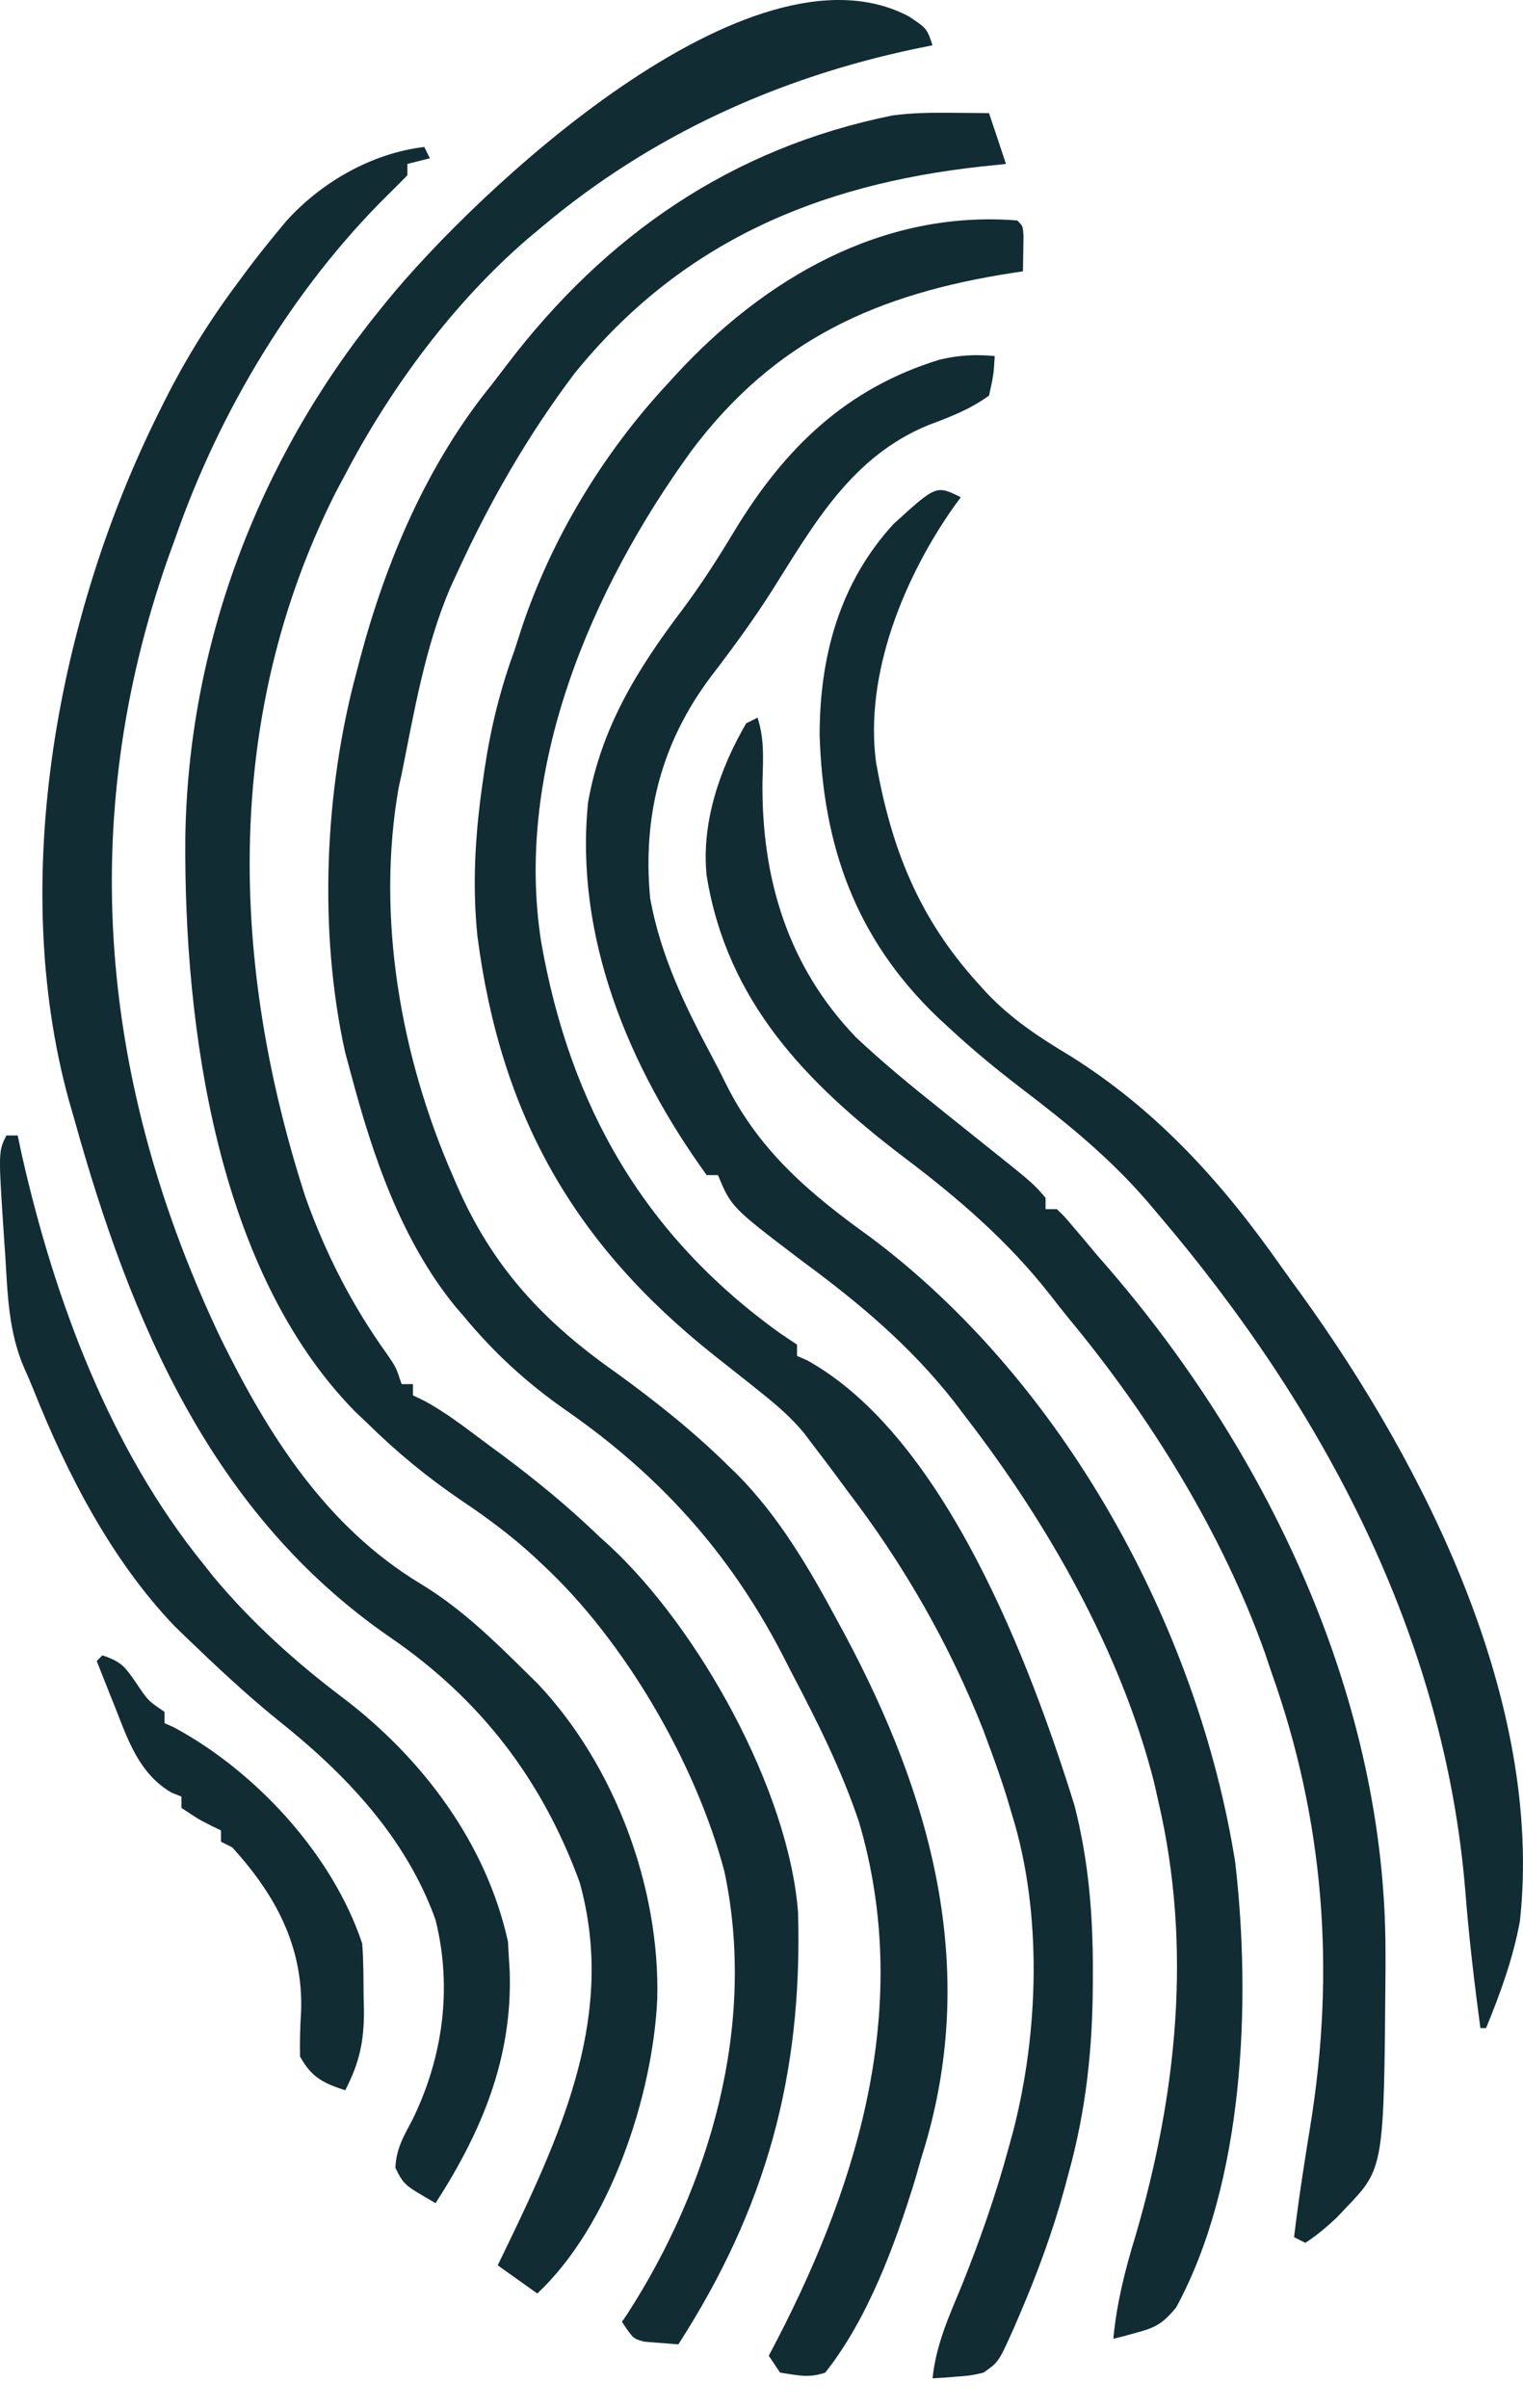 <svg width="31" height="49" viewBox="0 0 31 49" fill="none" xmlns="http://www.w3.org/2000/svg">
<path d="M18.5 0.334C18.866 0.578 18.866 0.578 18.981 0.922C18.868 0.945 18.755 0.968 18.639 0.991C15.828 1.583 13.253 2.753 11.049 4.601C10.953 4.683 10.855 4.763 10.756 4.846C9.234 6.155 7.954 7.885 7.026 9.659C6.96 9.782 6.895 9.905 6.827 10.032C4.536 14.589 4.681 19.624 6.221 24.374C6.634 25.526 7.166 26.566 7.88 27.561C8.06 27.823 8.06 27.823 8.175 28.168C8.251 28.168 8.327 28.168 8.405 28.168C8.405 28.243 8.405 28.319 8.405 28.397C8.471 28.428 8.536 28.459 8.605 28.492C9.074 28.738 9.488 29.068 9.914 29.383C10.061 29.491 10.061 29.491 10.211 29.602C10.911 30.124 11.57 30.663 12.199 31.271C12.268 31.335 12.338 31.397 12.409 31.461C14.227 33.147 16.053 36.431 16.244 38.917C16.338 42.231 15.594 44.931 13.808 47.71C13.661 47.699 13.514 47.687 13.362 47.675C13.28 47.668 13.197 47.662 13.112 47.655C12.889 47.595 12.889 47.595 12.659 47.251C12.697 47.197 12.733 47.141 12.773 47.085C14.462 44.462 15.405 41.198 14.745 38.086C14.16 35.879 12.714 33.39 11.049 31.846C10.987 31.789 10.925 31.73 10.862 31.67C10.401 31.248 9.914 30.887 9.396 30.539C8.704 30.07 8.082 29.558 7.486 28.972C7.398 28.889 7.311 28.807 7.221 28.72C4.413 25.855 3.746 20.893 3.772 17.073C3.822 13.152 5.251 9.367 7.716 6.325C7.77 6.259 7.825 6.191 7.881 6.121C9.663 3.934 15.262 -1.377 18.5 0.334Z" fill="#122C34"/>
<path d="M19.37 2.295C19.514 2.297 19.657 2.298 19.804 2.299C19.966 2.3 19.966 2.3 20.131 2.302C20.246 2.644 20.36 2.985 20.476 3.337C20.309 3.354 20.143 3.371 19.971 3.389C16.631 3.756 13.845 4.938 11.69 7.605C10.746 8.859 9.98 10.19 9.325 11.614C9.271 11.731 9.217 11.848 9.161 11.97C8.65 13.177 8.432 14.473 8.176 15.752C8.155 15.844 8.134 15.936 8.114 16.031C7.654 18.66 8.155 21.498 9.21 23.914C9.241 23.985 9.271 24.055 9.302 24.127C10.029 25.795 11.069 26.904 12.544 27.938C13.353 28.525 14.117 29.132 14.829 29.835C14.918 29.921 14.918 29.921 15.008 30.008C15.85 30.861 16.455 31.889 17.02 32.939C17.08 33.048 17.139 33.158 17.2 33.271C18.946 36.542 19.921 40.006 18.821 43.693C18.798 43.768 18.776 43.841 18.752 43.917C18.71 44.063 18.669 44.208 18.627 44.357C18.217 45.684 17.668 47.188 16.797 48.285C16.455 48.4 16.248 48.34 15.878 48.285C15.764 48.115 15.764 48.115 15.648 47.941C15.707 47.829 15.765 47.718 15.825 47.603C17.518 44.325 18.563 40.732 17.484 37.078C17.126 36.011 16.63 35.025 16.108 34.031C16.039 33.896 15.97 33.762 15.899 33.623C14.826 31.573 13.412 30.017 11.521 28.701C10.724 28.145 10.061 27.539 9.44 26.788C9.384 26.723 9.328 26.657 9.269 26.59C8.163 25.233 7.585 23.513 7.141 21.845C7.102 21.7 7.063 21.555 7.023 21.406C6.481 18.954 6.604 16.094 7.256 13.683C7.28 13.594 7.303 13.503 7.327 13.411C7.859 11.408 8.701 9.433 10.015 7.82C10.116 7.689 10.217 7.557 10.317 7.424C12.325 4.787 14.887 3.012 18.169 2.349C18.574 2.295 18.962 2.292 19.37 2.295Z" fill="#122C34"/>
<path d="M20.707 4.487C20.822 4.602 20.822 4.602 20.833 4.815C20.83 5.051 20.825 5.286 20.822 5.522C20.753 5.532 20.684 5.543 20.614 5.553C17.88 5.975 15.778 6.898 14.07 9.179C12.039 11.98 10.462 15.644 11.015 19.168C11.6 22.511 13.11 25.146 15.879 27.134C15.992 27.21 16.106 27.286 16.223 27.364C16.223 27.44 16.223 27.516 16.223 27.594C16.289 27.623 16.354 27.65 16.422 27.68C19.227 29.23 20.971 33.85 21.872 36.746C22.159 37.875 22.246 38.952 22.245 40.117C22.244 40.196 22.244 40.274 22.244 40.354C22.24 41.7 22.104 42.964 21.741 44.263C21.72 44.343 21.699 44.424 21.676 44.507C21.433 45.403 21.116 46.262 20.75 47.115C20.717 47.193 20.684 47.271 20.649 47.351C20.327 48.071 20.327 48.071 20.017 48.286C19.757 48.345 19.757 48.345 19.478 48.366C19.385 48.373 19.293 48.381 19.196 48.389C19.126 48.392 19.055 48.397 18.982 48.401C19.051 47.717 19.319 47.133 19.579 46.505C19.95 45.58 20.274 44.657 20.534 43.695C20.576 43.541 20.576 43.541 20.619 43.385C21.147 41.357 21.221 38.914 20.592 36.906C20.557 36.789 20.523 36.672 20.487 36.553C20.378 36.205 20.258 35.866 20.132 35.526C20.093 35.421 20.055 35.318 20.015 35.21C19.325 33.458 18.398 31.847 17.258 30.353C17.189 30.26 17.12 30.167 17.049 30.07C16.89 29.856 16.732 29.644 16.568 29.433C16.498 29.34 16.428 29.247 16.356 29.152C16.1 28.848 15.836 28.616 15.527 28.37C15.359 28.234 15.359 28.234 15.186 28.096C14.97 27.925 14.754 27.754 14.537 27.584C11.678 25.313 10.191 22.693 9.718 19.054C9.612 18.024 9.67 17.02 9.814 15.997C9.829 15.887 9.845 15.776 9.862 15.662C9.987 14.816 10.181 14.029 10.476 13.224C10.52 13.086 10.564 12.948 10.61 12.806C11.217 10.974 12.268 9.234 13.579 7.821C13.661 7.731 13.661 7.731 13.745 7.639C15.551 5.674 17.958 4.265 20.707 4.487Z" fill="#122C34"/>
<path d="M8.636 2.991C8.694 3.105 8.694 3.105 8.751 3.221C8.6 3.259 8.448 3.297 8.292 3.336C8.292 3.412 8.292 3.488 8.292 3.566C8.16 3.702 8.028 3.835 7.894 3.966C5.966 5.869 4.467 8.377 3.578 10.924C3.528 11.06 3.478 11.198 3.427 11.34C1.523 16.74 2.052 22.109 4.498 27.248C5.469 29.218 6.64 31.072 8.565 32.234C9.376 32.725 10.035 33.366 10.706 34.03C10.825 34.147 10.825 34.147 10.947 34.267C12.521 35.934 13.437 38.42 13.378 40.685C13.285 42.669 12.411 45.296 10.936 46.675C10.67 46.486 10.405 46.296 10.131 46.101C10.199 45.96 10.267 45.82 10.337 45.675C11.463 43.336 12.538 40.951 11.798 38.305C11.033 36.215 9.779 34.581 7.944 33.323C4.314 30.824 2.66 26.903 1.509 22.764C1.454 22.575 1.454 22.575 1.399 22.383C0.163 17.876 1.184 12.505 3.233 8.394C3.268 8.324 3.304 8.253 3.339 8.181C3.771 7.318 4.266 6.522 4.843 5.75C4.909 5.661 4.975 5.571 5.044 5.478C5.239 5.219 5.441 4.966 5.647 4.716C5.735 4.609 5.735 4.609 5.825 4.501C6.543 3.705 7.57 3.117 8.636 2.991Z" fill="#122C34"/>
<path d="M20.247 7.246C20.225 7.626 20.225 7.626 20.132 8.05C19.746 8.331 19.334 8.488 18.889 8.654C17.338 9.295 16.578 10.647 15.715 12.018C15.331 12.621 14.912 13.194 14.477 13.761C13.463 15.103 13.075 16.602 13.234 18.282C13.447 19.456 13.945 20.48 14.502 21.521C14.602 21.709 14.697 21.897 14.791 22.088C15.479 23.449 16.496 24.301 17.718 25.179C21.639 28.11 24.382 33.099 25.143 37.905C25.468 40.723 25.329 44.407 23.938 46.962C23.678 47.273 23.536 47.365 23.149 47.467C23.012 47.505 23.012 47.505 22.871 47.544C22.801 47.562 22.732 47.579 22.661 47.596C22.73 46.872 22.895 46.215 23.107 45.52C23.956 42.626 24.269 39.636 23.581 36.675C23.551 36.544 23.522 36.413 23.492 36.277C22.817 33.621 21.337 31.017 19.672 28.858C19.544 28.69 19.544 28.69 19.415 28.519C18.528 27.39 17.483 26.513 16.331 25.666C14.887 24.569 14.887 24.569 14.614 23.915C14.538 23.915 14.462 23.915 14.384 23.915C12.793 21.713 11.692 19.062 11.97 16.328C12.24 14.801 12.971 13.623 13.888 12.409C14.279 11.886 14.624 11.348 14.959 10.788C15.972 9.124 17.22 7.903 19.126 7.319C19.519 7.227 19.846 7.209 20.247 7.246Z" fill="#122C34"/>
<path d="M15.419 14.605C15.562 15.041 15.533 15.45 15.52 15.905C15.499 17.88 16.036 19.67 17.428 21.115C17.963 21.618 18.525 22.081 19.097 22.537C19.203 22.622 19.308 22.706 19.417 22.794C19.609 22.948 19.802 23.102 19.995 23.256C21.028 24.08 21.028 24.08 21.282 24.377C21.282 24.453 21.282 24.528 21.282 24.607C21.358 24.607 21.433 24.607 21.512 24.607C21.67 24.759 21.67 24.759 21.856 24.98C21.963 25.107 21.963 25.107 22.074 25.236C22.193 25.38 22.193 25.38 22.316 25.526C22.405 25.627 22.493 25.73 22.584 25.834C25.872 29.659 28.204 34.639 28.201 39.724C28.201 39.853 28.201 39.983 28.201 40.117C28.171 44.124 28.171 44.124 27.388 44.94C27.328 45.004 27.267 45.068 27.205 45.133C27.005 45.322 26.801 45.493 26.57 45.644C26.494 45.606 26.418 45.568 26.34 45.529C26.431 44.768 26.548 44.014 26.672 43.257C27.184 40.097 26.954 37.047 25.88 34.033C25.836 33.904 25.793 33.775 25.748 33.641C24.88 31.202 23.42 28.844 21.774 26.855C21.633 26.684 21.498 26.51 21.362 26.335C20.505 25.246 19.499 24.382 18.398 23.551C16.407 22.036 14.799 20.381 14.384 17.824C14.271 16.749 14.651 15.64 15.189 14.72C15.265 14.682 15.341 14.644 15.419 14.605Z" fill="#122C34"/>
<path d="M19.557 10.12C19.516 10.176 19.473 10.232 19.431 10.29C18.41 11.729 17.588 13.72 17.833 15.523C18.141 17.26 18.698 18.68 19.902 20.006C19.958 20.069 20.015 20.131 20.072 20.195C20.588 20.741 21.15 21.109 21.792 21.494C23.563 22.606 24.881 24.071 26.076 25.773C26.212 25.966 26.351 26.157 26.491 26.348C29.015 29.85 31.418 34.643 30.938 39.089C30.801 39.847 30.54 40.563 30.248 41.274C30.21 41.274 30.172 41.274 30.133 41.274C30.009 40.354 29.901 39.437 29.828 38.511C29.41 33.307 26.929 28.651 23.581 24.72C23.463 24.582 23.463 24.582 23.344 24.44C22.582 23.559 21.722 22.86 20.797 22.156C20.287 21.765 19.797 21.363 19.327 20.926C19.25 20.856 19.174 20.786 19.095 20.712C17.418 19.109 16.751 17.224 16.683 14.948C16.687 13.357 17.088 11.862 18.188 10.663C19.058 9.871 19.058 9.871 19.557 10.12Z" fill="#122C34"/>
<path d="M0.13 23.108C0.205 23.108 0.281 23.108 0.36 23.108C0.387 23.239 0.416 23.37 0.445 23.506C1.108 26.441 2.235 29.487 4.153 31.845C4.214 31.922 4.274 31.998 4.336 32.077C5.103 33.002 6.032 33.841 6.991 34.56C8.599 35.786 9.898 37.509 10.339 39.512C10.346 39.637 10.354 39.762 10.361 39.892C10.366 39.968 10.37 40.044 10.375 40.122C10.431 41.888 9.808 43.373 8.866 44.836C8.222 44.465 8.222 44.465 8.048 44.117C8.064 43.738 8.208 43.488 8.385 43.158C9.015 41.883 9.211 40.462 8.866 39.074C8.265 37.387 7.014 36.081 5.64 34.993C5 34.473 4.4 33.911 3.808 33.34C3.684 33.22 3.684 33.22 3.558 33.098C2.27 31.754 1.364 29.995 0.681 28.28C0.622 28.133 0.56 27.987 0.493 27.842C0.176 27.11 0.155 26.355 0.108 25.566C0.099 25.427 0.089 25.289 0.079 25.147C-0.034 23.435 -0.034 23.435 0.13 23.108Z" fill="#122C34"/>
<path d="M2.084 33.688C2.484 33.821 2.546 33.926 2.781 34.263C3.013 34.61 3.013 34.61 3.348 34.837C3.348 34.913 3.348 34.989 3.348 35.067C3.444 35.11 3.444 35.11 3.542 35.154C5.204 36.048 6.768 37.74 7.372 39.551C7.401 39.905 7.398 40.259 7.401 40.614C7.403 40.709 7.405 40.806 7.408 40.905C7.412 41.539 7.318 41.974 7.027 42.539C6.574 42.392 6.337 42.272 6.107 41.85C6.101 41.536 6.109 41.242 6.129 40.93C6.172 39.611 5.611 38.567 4.728 37.596C4.652 37.558 4.576 37.52 4.498 37.481C4.498 37.406 4.498 37.33 4.498 37.251C4.395 37.202 4.395 37.202 4.29 37.15C4.038 37.022 4.038 37.022 3.693 36.792C3.693 36.716 3.693 36.64 3.693 36.562C3.627 36.535 3.561 36.51 3.492 36.482C2.836 36.1 2.606 35.418 2.343 34.744C2.289 34.609 2.289 34.609 2.232 34.469C2.144 34.248 2.056 34.025 1.969 33.803C2.007 33.765 2.045 33.727 2.084 33.688Z" fill="#122C34"/>
</svg>
